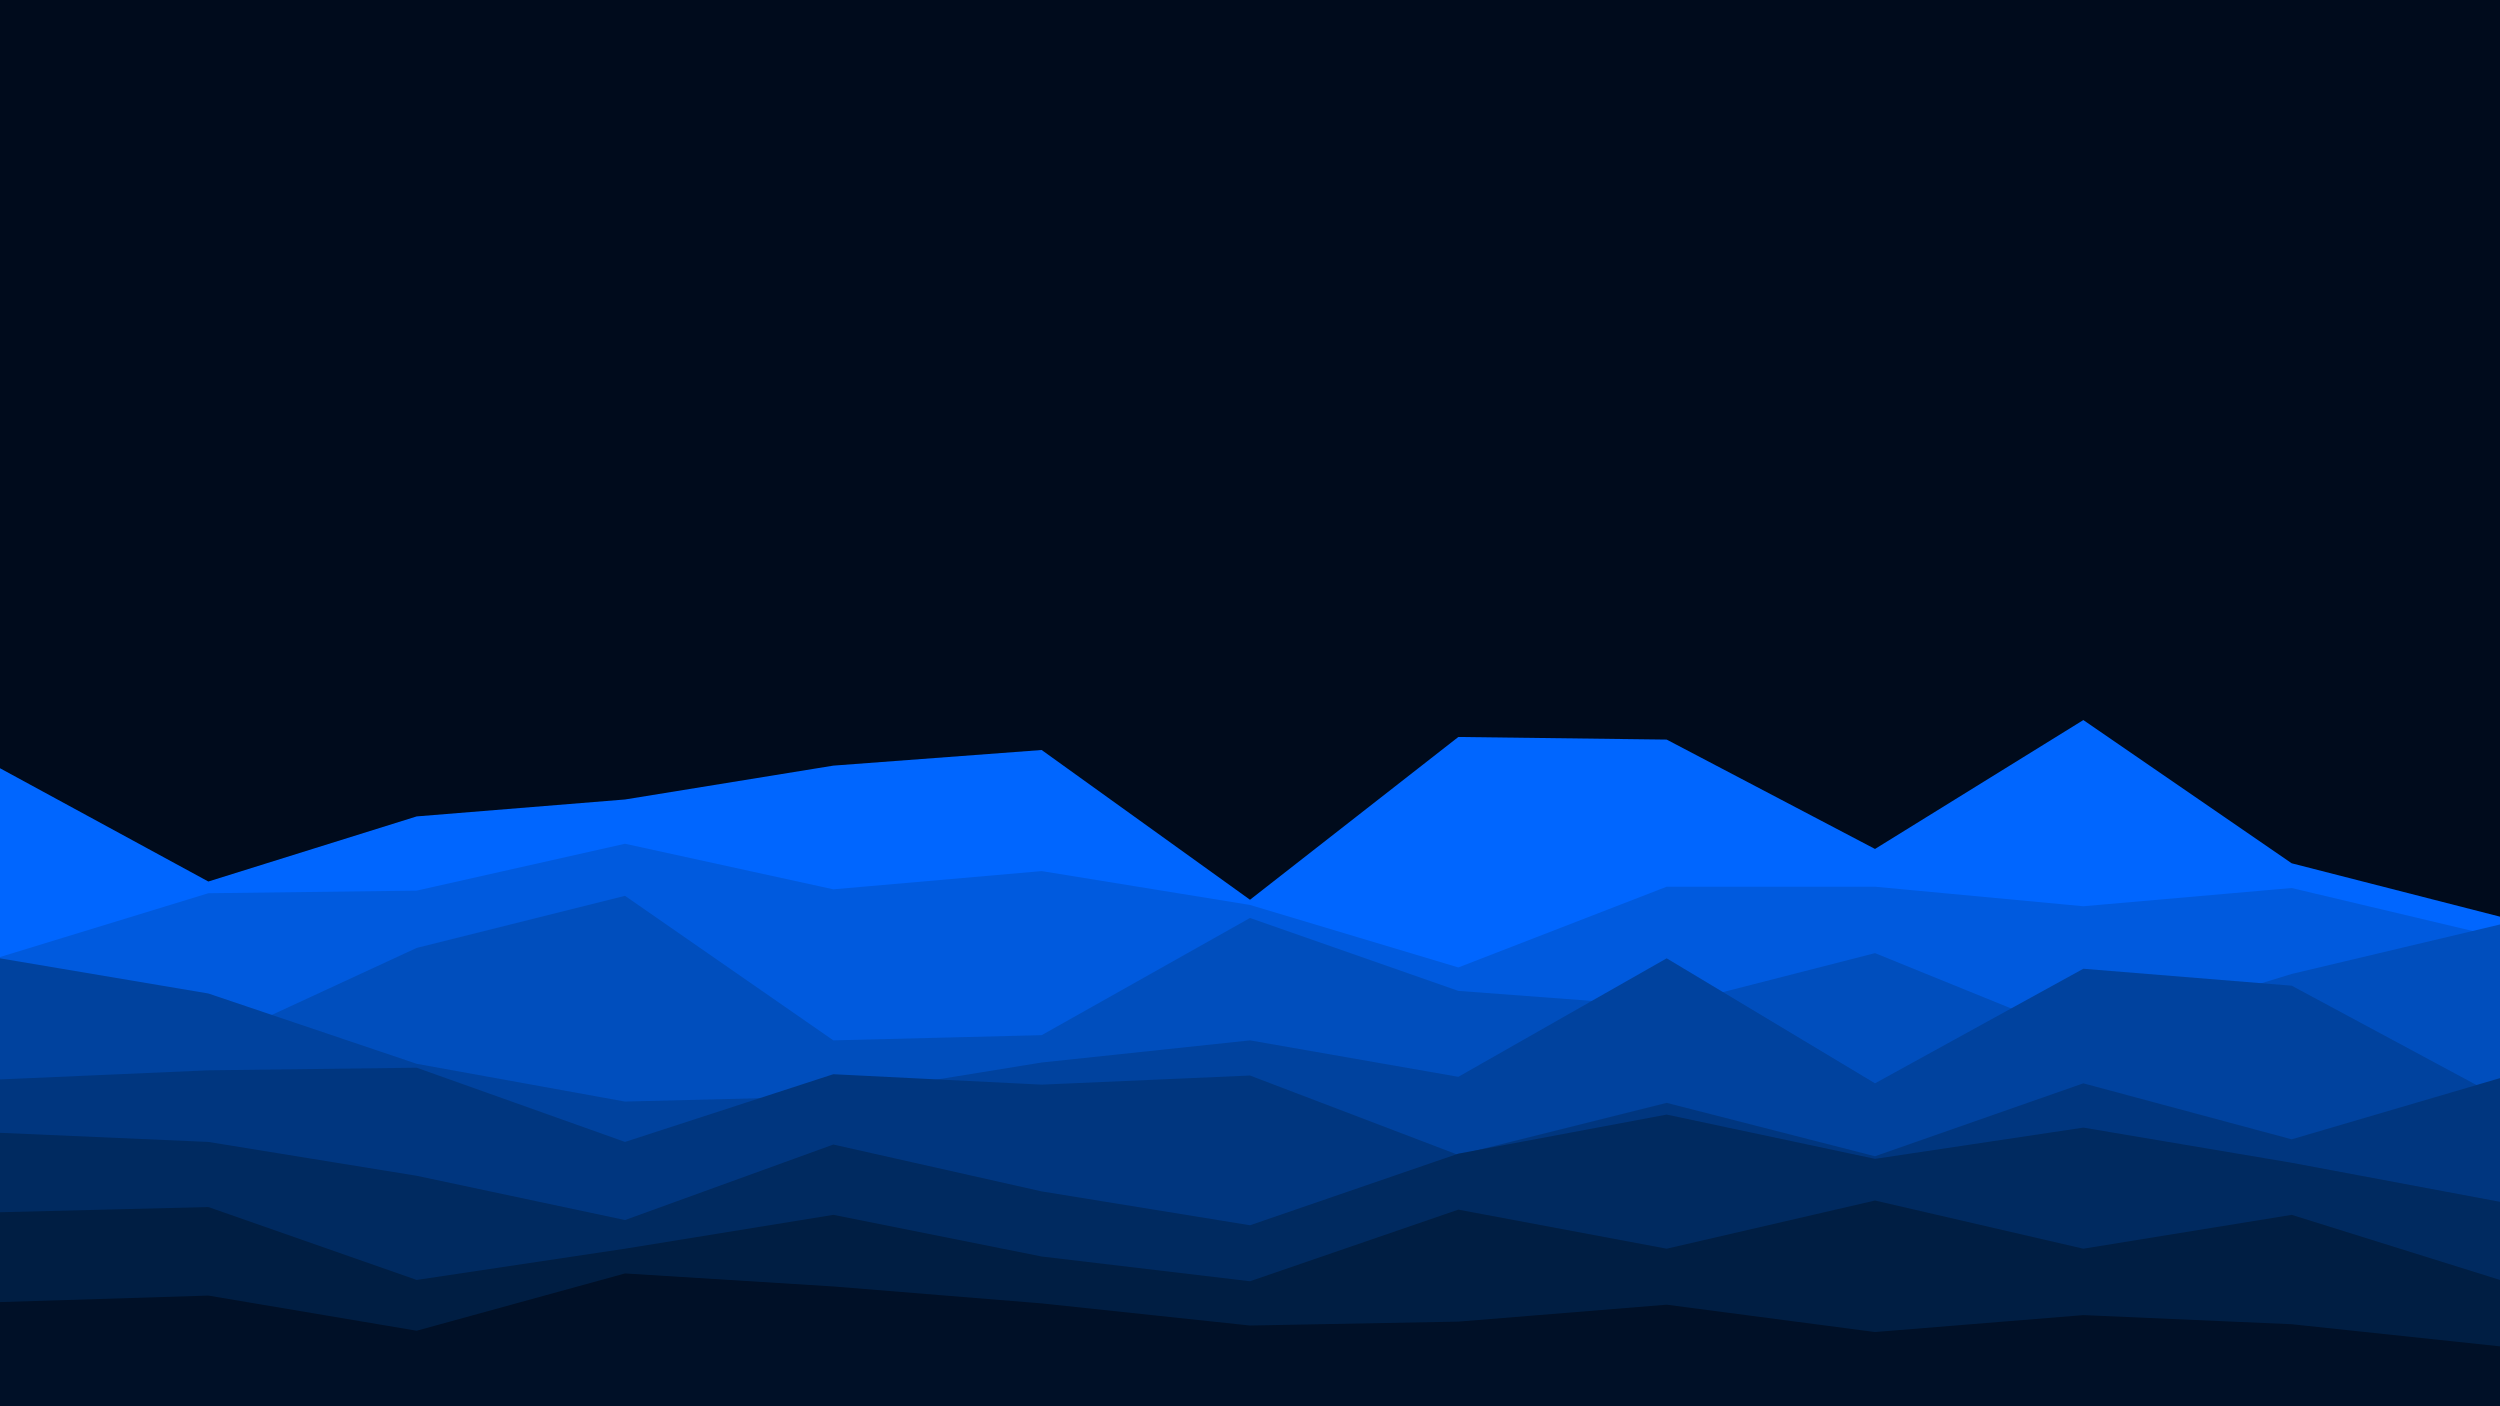 <svg id="visual" viewBox="0 0 1920 1080" width="1920" height="1080" xmlns="http://www.w3.org/2000/svg" xmlns:xlink="http://www.w3.org/1999/xlink" version="1.1"><rect x="0" y="0" width="1920" height="1080" fill="#000b1c"></rect><path d="M0 590L160 677L320 627L480 614L640 588L800 576L960 691L1120 566L1280 568L1440 652L1600 553L1760 663L1920 704L1920 1081L1760 1081L1600 1081L1440 1081L1280 1081L1120 1081L960 1081L800 1081L640 1081L480 1081L320 1081L160 1081L0 1081Z" fill="#0066ff"></path><path d="M0 735L160 686L320 684L480 648L640 683L800 669L960 695L1120 743L1280 681L1440 681L1600 696L1760 682L1920 720L1920 1081L1760 1081L1600 1081L1440 1081L1280 1081L1120 1081L960 1081L800 1081L640 1081L480 1081L320 1081L160 1081L0 1081Z" fill="#005ade"></path><path d="M0 779L160 802L320 728L480 688L640 799L800 795L960 705L1120 761L1280 773L1440 732L1600 797L1760 748L1920 710L1920 1081L1760 1081L1600 1081L1440 1081L1280 1081L1120 1081L960 1081L800 1081L640 1081L480 1081L320 1081L160 1081L0 1081Z" fill="#004ebd"></path><path d="M0 736L160 763L320 817L480 846L640 842L800 816L960 799L1120 827L1280 736L1440 832L1600 744L1760 757L1920 843L1920 1081L1760 1081L1600 1081L1440 1081L1280 1081L1120 1081L960 1081L800 1081L640 1081L480 1081L320 1081L160 1081L0 1081Z" fill="#00429e"></path><path d="M0 829L160 822L320 820L480 877L640 825L800 833L960 826L1120 887L1280 847L1440 888L1600 832L1760 875L1920 828L1920 1081L1760 1081L1600 1081L1440 1081L1280 1081L1120 1081L960 1081L800 1081L640 1081L480 1081L320 1081L160 1081L0 1081Z" fill="#00367f"></path><path d="M0 870L160 877L320 903L480 937L640 879L800 915L960 941L1120 886L1280 856L1440 890L1600 866L1760 893L1920 923L1920 1081L1760 1081L1600 1081L1440 1081L1280 1081L1120 1081L960 1081L800 1081L640 1081L480 1081L320 1081L160 1081L0 1081Z" fill="#002a60"></path><path d="M0 931L160 927L320 983L480 959L640 933L800 965L960 984L1120 929L1280 959L1440 922L1600 959L1760 933L1920 983L1920 1081L1760 1081L1600 1081L1440 1081L1280 1081L1120 1081L960 1081L800 1081L640 1081L480 1081L320 1081L160 1081L0 1081Z" fill="#001e43"></path><path d="M0 1000L160 995L320 1022L480 978L640 988L800 1001L960 1018L1120 1015L1280 1002L1440 1023L1600 1010L1760 1017L1920 1034L1920 1081L1760 1081L1600 1081L1440 1081L1280 1081L1120 1081L960 1081L800 1081L640 1081L480 1081L320 1081L160 1081L0 1081Z" fill="#001027"></path></svg>